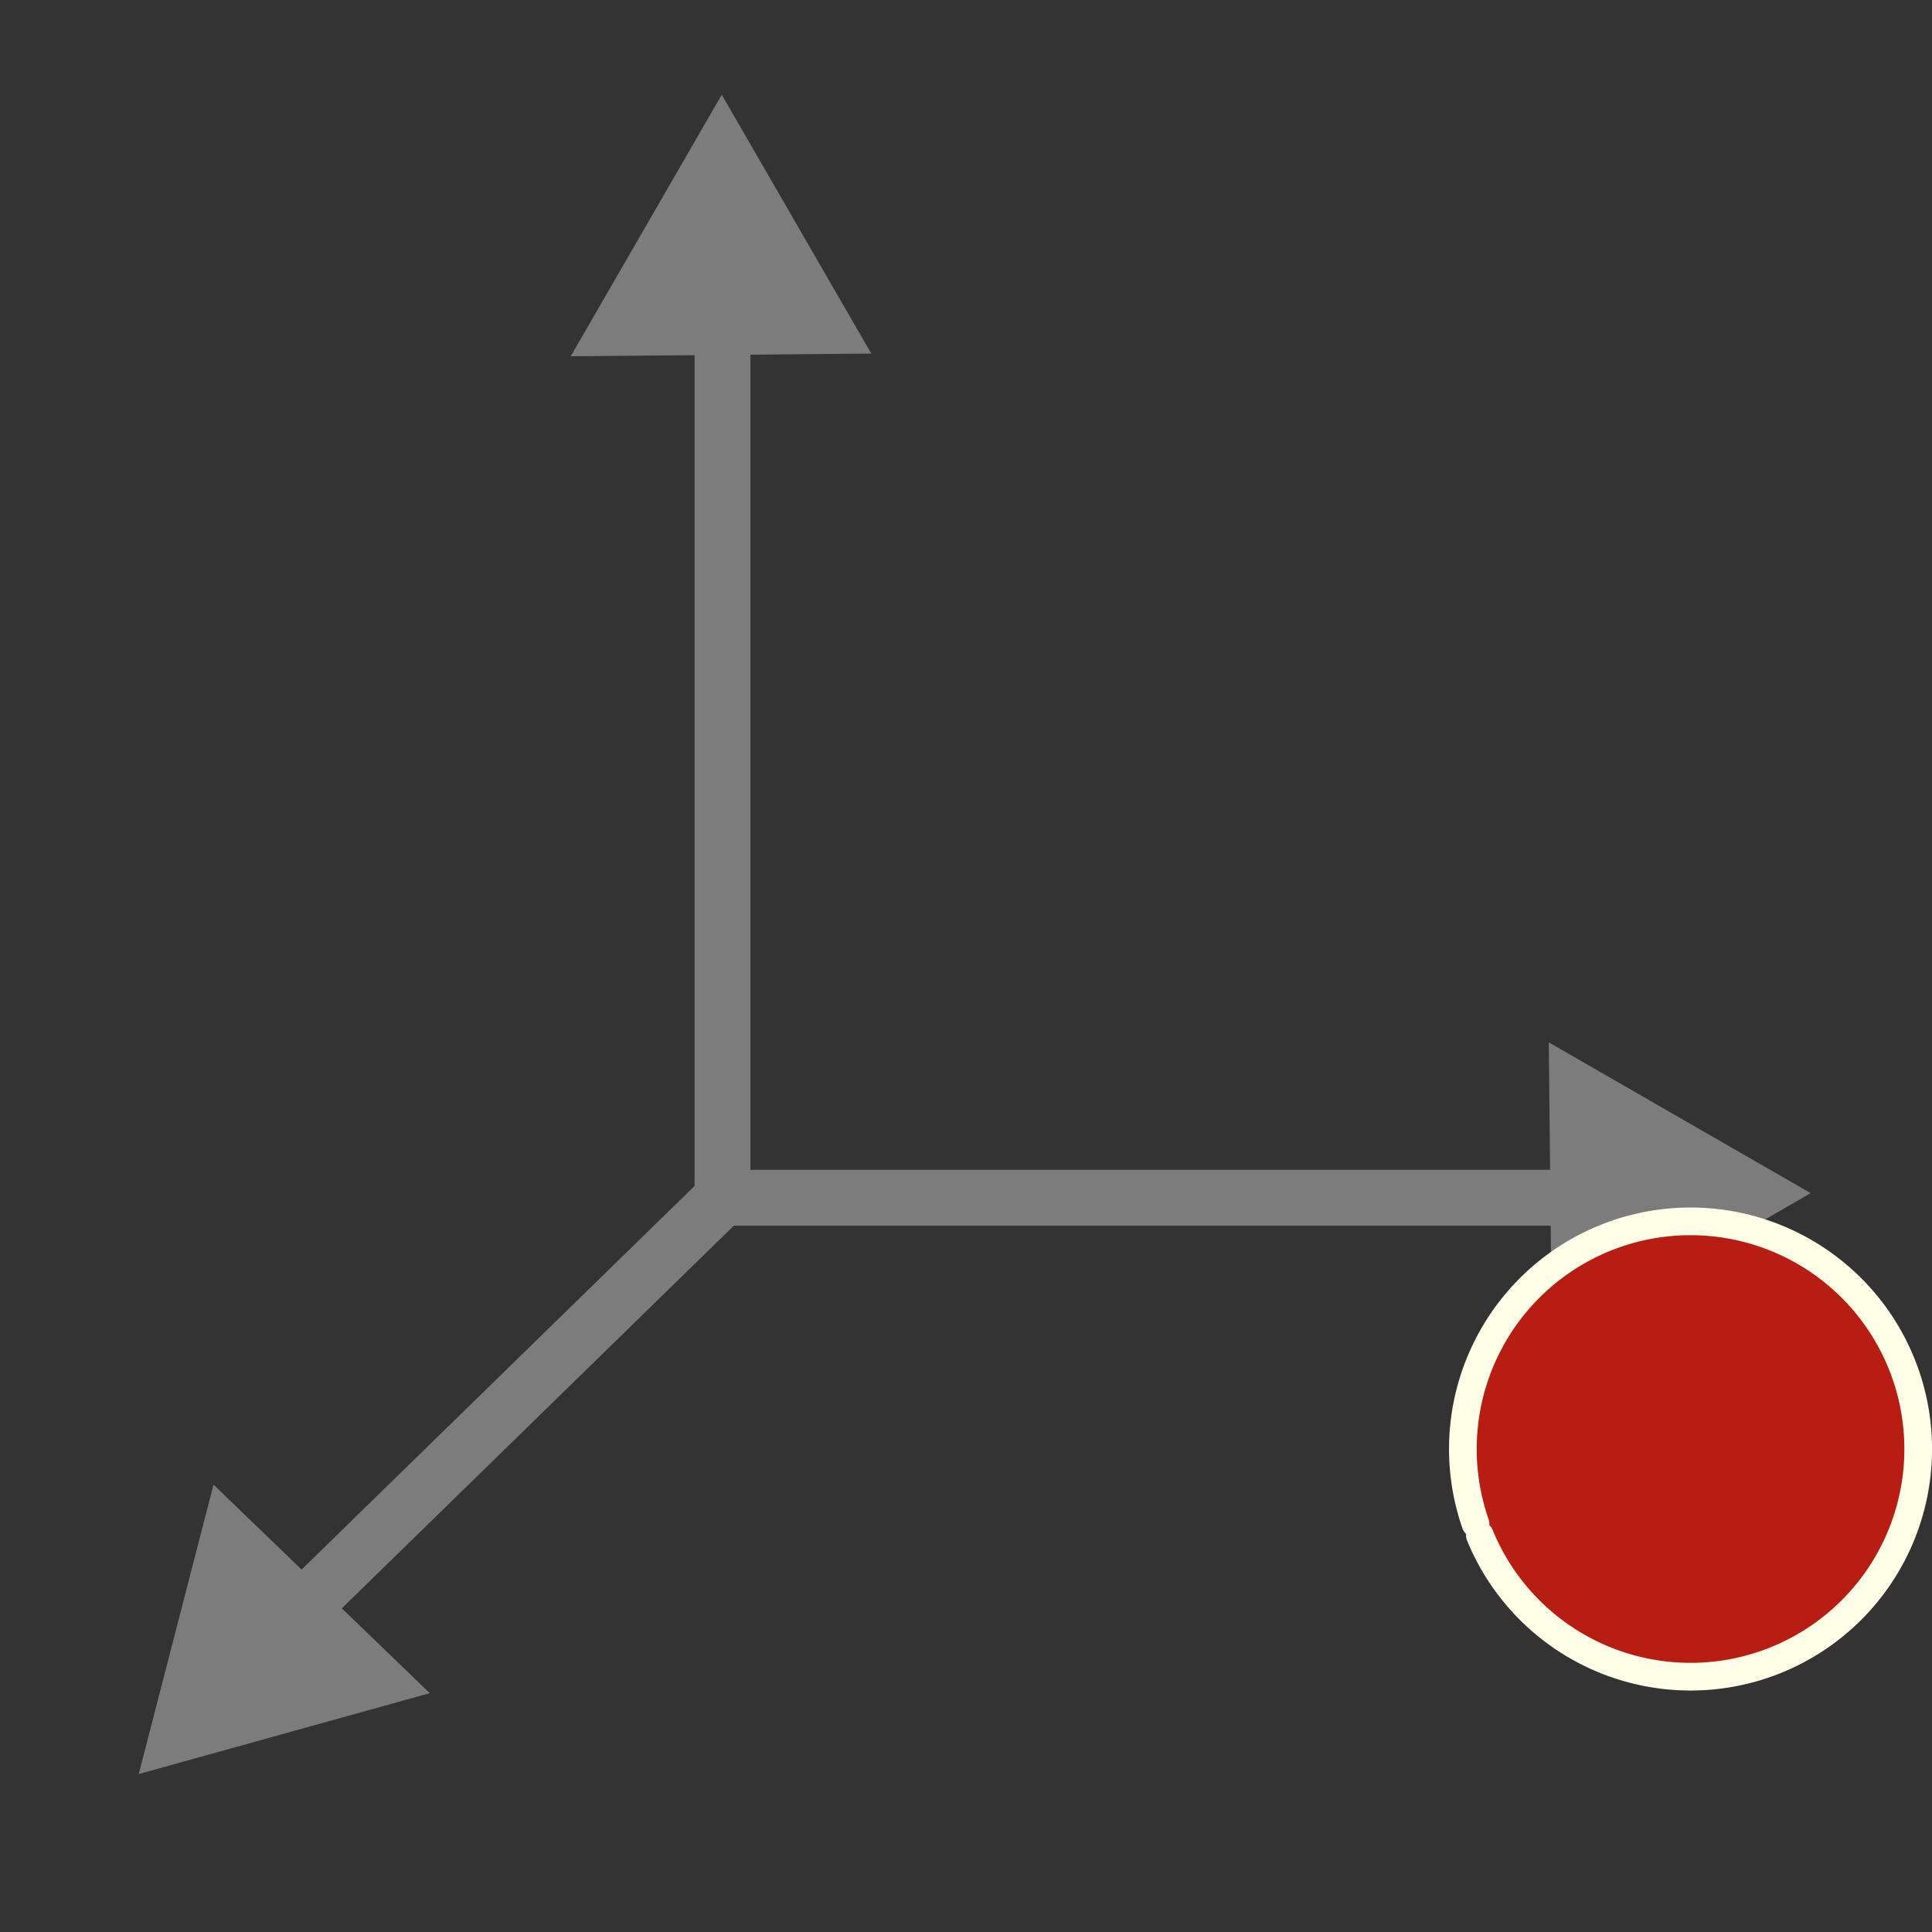<?xml version="1.0" encoding="UTF-8" standalone="no"?>
<!-- Created with Inkscape (http://www.inkscape.org/) -->

<svg
   xmlns:dc="http://purl.org/dc/elements/1.1/"
   xmlns:cc="http://creativecommons.org/ns#"
   xmlns:rdf="http://www.w3.org/1999/02/22-rdf-syntax-ns#"
   xmlns:svg="http://www.w3.org/2000/svg"
   xmlns="http://www.w3.org/2000/svg"
   xmlns:sodipodi="http://sodipodi.sourceforge.net/DTD/sodipodi-0.dtd"
   xmlns:inkscape="http://www.inkscape.org/namespaces/inkscape"
   width="40mm"
   height="40mm"
   viewBox="0 0 40 40"
   version="1.1"
   id="svg1702"
   inkscape:version="0.92.3 (2405546, 2018-03-11)"
   sodipodi:docname="imu_not_connected.svg">
  <rect x="0" y="0" width="40" height="40" fill="#333333" stroke="none"/>
  <defs
     id="defs1696">
    <marker
       inkscape:stockid="TriangleInM"
       orient="auto"
       refY="0"
       refX="0"
       id="TriangleInM"
       style="overflow:visible"
       inkscape:isstock="true">
      <path
         inkscape:connector-curvature="0"
         id="path4668"
         d="M 5.77,0 -2.88,5 V -5 Z"
         style="fill:#7c7c7c;fill-opacity:1;fill-rule:evenodd;stroke:#7c7c7c;stroke-width:1pt;stroke-opacity:1"
         transform="scale(-0.4)" />
    </marker>
    <marker
       inkscape:isstock="true"
       style="overflow:visible"
       id="marker5126"
       refX="0"
       refY="0"
       orient="auto"
       inkscape:stockid="TriangleOutM">
      <path
         inkscape:connector-curvature="0"
         transform="scale(0.4)"
         style="fill:#7c7c7c;fill-opacity:1;fill-rule:evenodd;stroke:#7c7c7c;stroke-width:1pt;stroke-opacity:1"
         d="M 5.77,0 -2.88,5 V -5 Z"
         id="path5124" />
    </marker>
  </defs>
  <sodipodi:namedview
     id="base"
     pagecolor="#ffffff"
     bordercolor="#666666"
     borderopacity="1.0"
     inkscape:pageopacity="0.0"
     inkscape:pageshadow="2"
     inkscape:zoom="0.9899495"
     inkscape:cx="124.72124"
     inkscape:cy="-10.643866"
     inkscape:document-units="mm"
     inkscape:current-layer="layer1"
     showgrid="false"
     inkscape:window-width="1366"
     inkscape:window-height="713"
     inkscape:window-x="0"
     inkscape:window-y="27"
     inkscape:window-maximized="1" />
  <g
     inkscape:label="Layer 1"
     inkscape:groupmode="layer"
     id="layer1"
     transform="translate(0,-257)">
    <g
       id="g1261"
       transform="matrix(3.084,0,0,3.084,-379.738,-19.765)"
       inkscape:export-xdpi="120"
       inkscape:export-ydpi="120">
      <path
         sodipodi:nodetypes="ccc"
         inkscape:connector-curvature="0"
         id="path4528"
         d="m 127.982,91.814 v 5.969 h 6.021"
         style="fill:none;stroke:#7c7c7c;stroke-width:0.375;stroke-linecap:butt;stroke-linejoin:miter;stroke-miterlimit:4;stroke-dasharray:none;stroke-opacity:1;marker-end:" />
      <path
         sodipodi:nodetypes="cc"
         inkscape:connector-curvature="0"
         id="path4530"
         d="m 127.982,97.783 -2.973,2.902"
         style="fill:none;stroke:#7c7c7c;stroke-width:0.375;stroke-linecap:butt;stroke-linejoin:miter;stroke-miterlimit:4;stroke-dasharray:none;stroke-opacity:1;marker-end:" />
      <path
         style="fill:#7c7c7c;fill-opacity:1;stroke:none;stroke-width:0.151px;stroke-linecap:butt;stroke-linejoin:miter;stroke-opacity:1"
         d="m 126.963,92.134 1.014,-1.756 1.004,1.738 z"
         id="path891"
         inkscape:connector-curvature="0" />
      <path
         style="fill:#7c7c7c;fill-opacity:1;stroke:none;stroke-width:0.151px;stroke-linecap:butt;stroke-linejoin:miter;stroke-opacity:1"
         d="m 133.529,96.74 1.758,1.012 -1.737,1.005 z"
         id="path891-3"
         inkscape:connector-curvature="0" />
      <path
         style="fill:#7c7c7c;fill-opacity:1;stroke:none;stroke-width:0.151px;stroke-linecap:butt;stroke-linejoin:miter;stroke-opacity:1"
         d="m 126.017,101.109 -1.954,0.543 0.502,-1.943 z"
         id="path891-6"
         inkscape:connector-curvature="0" />
    </g>
    <path
       style="opacity:1;vector-effect:none;fill:#b81d13;fill-opacity:1;stroke:#ffffe8;stroke-width:0.573;stroke-linecap:round;stroke-linejoin:round;stroke-miterlimit:4;stroke-dasharray:none;stroke-dashoffset:0;stroke-opacity:1;paint-order:normal"
       id="path1145"
       sodipodi:type="arc"
       sodipodi:cx="35.000103"
       sodipodi:cy="287.00006"
       sodipodi:rx="4.7132702"
       sodipodi:ry="4.7132688"
       sodipodi:start="2.8066989"
       sodipodi:end="2.7529776"
       sodipodi:open="true"
       d="m 30.549,288.549 a 4.713,4.713 0 0 1 2.843,-5.979 4.713,4.713 0 0 1 6.017,2.762 4.713,4.713 0 0 1 -2.681,6.054 4.713,4.713 0 0 1 -6.089,-2.6"
       inkscape:export-xdpi="120"
       inkscape:export-ydpi="120" />
  </g>
</svg>
